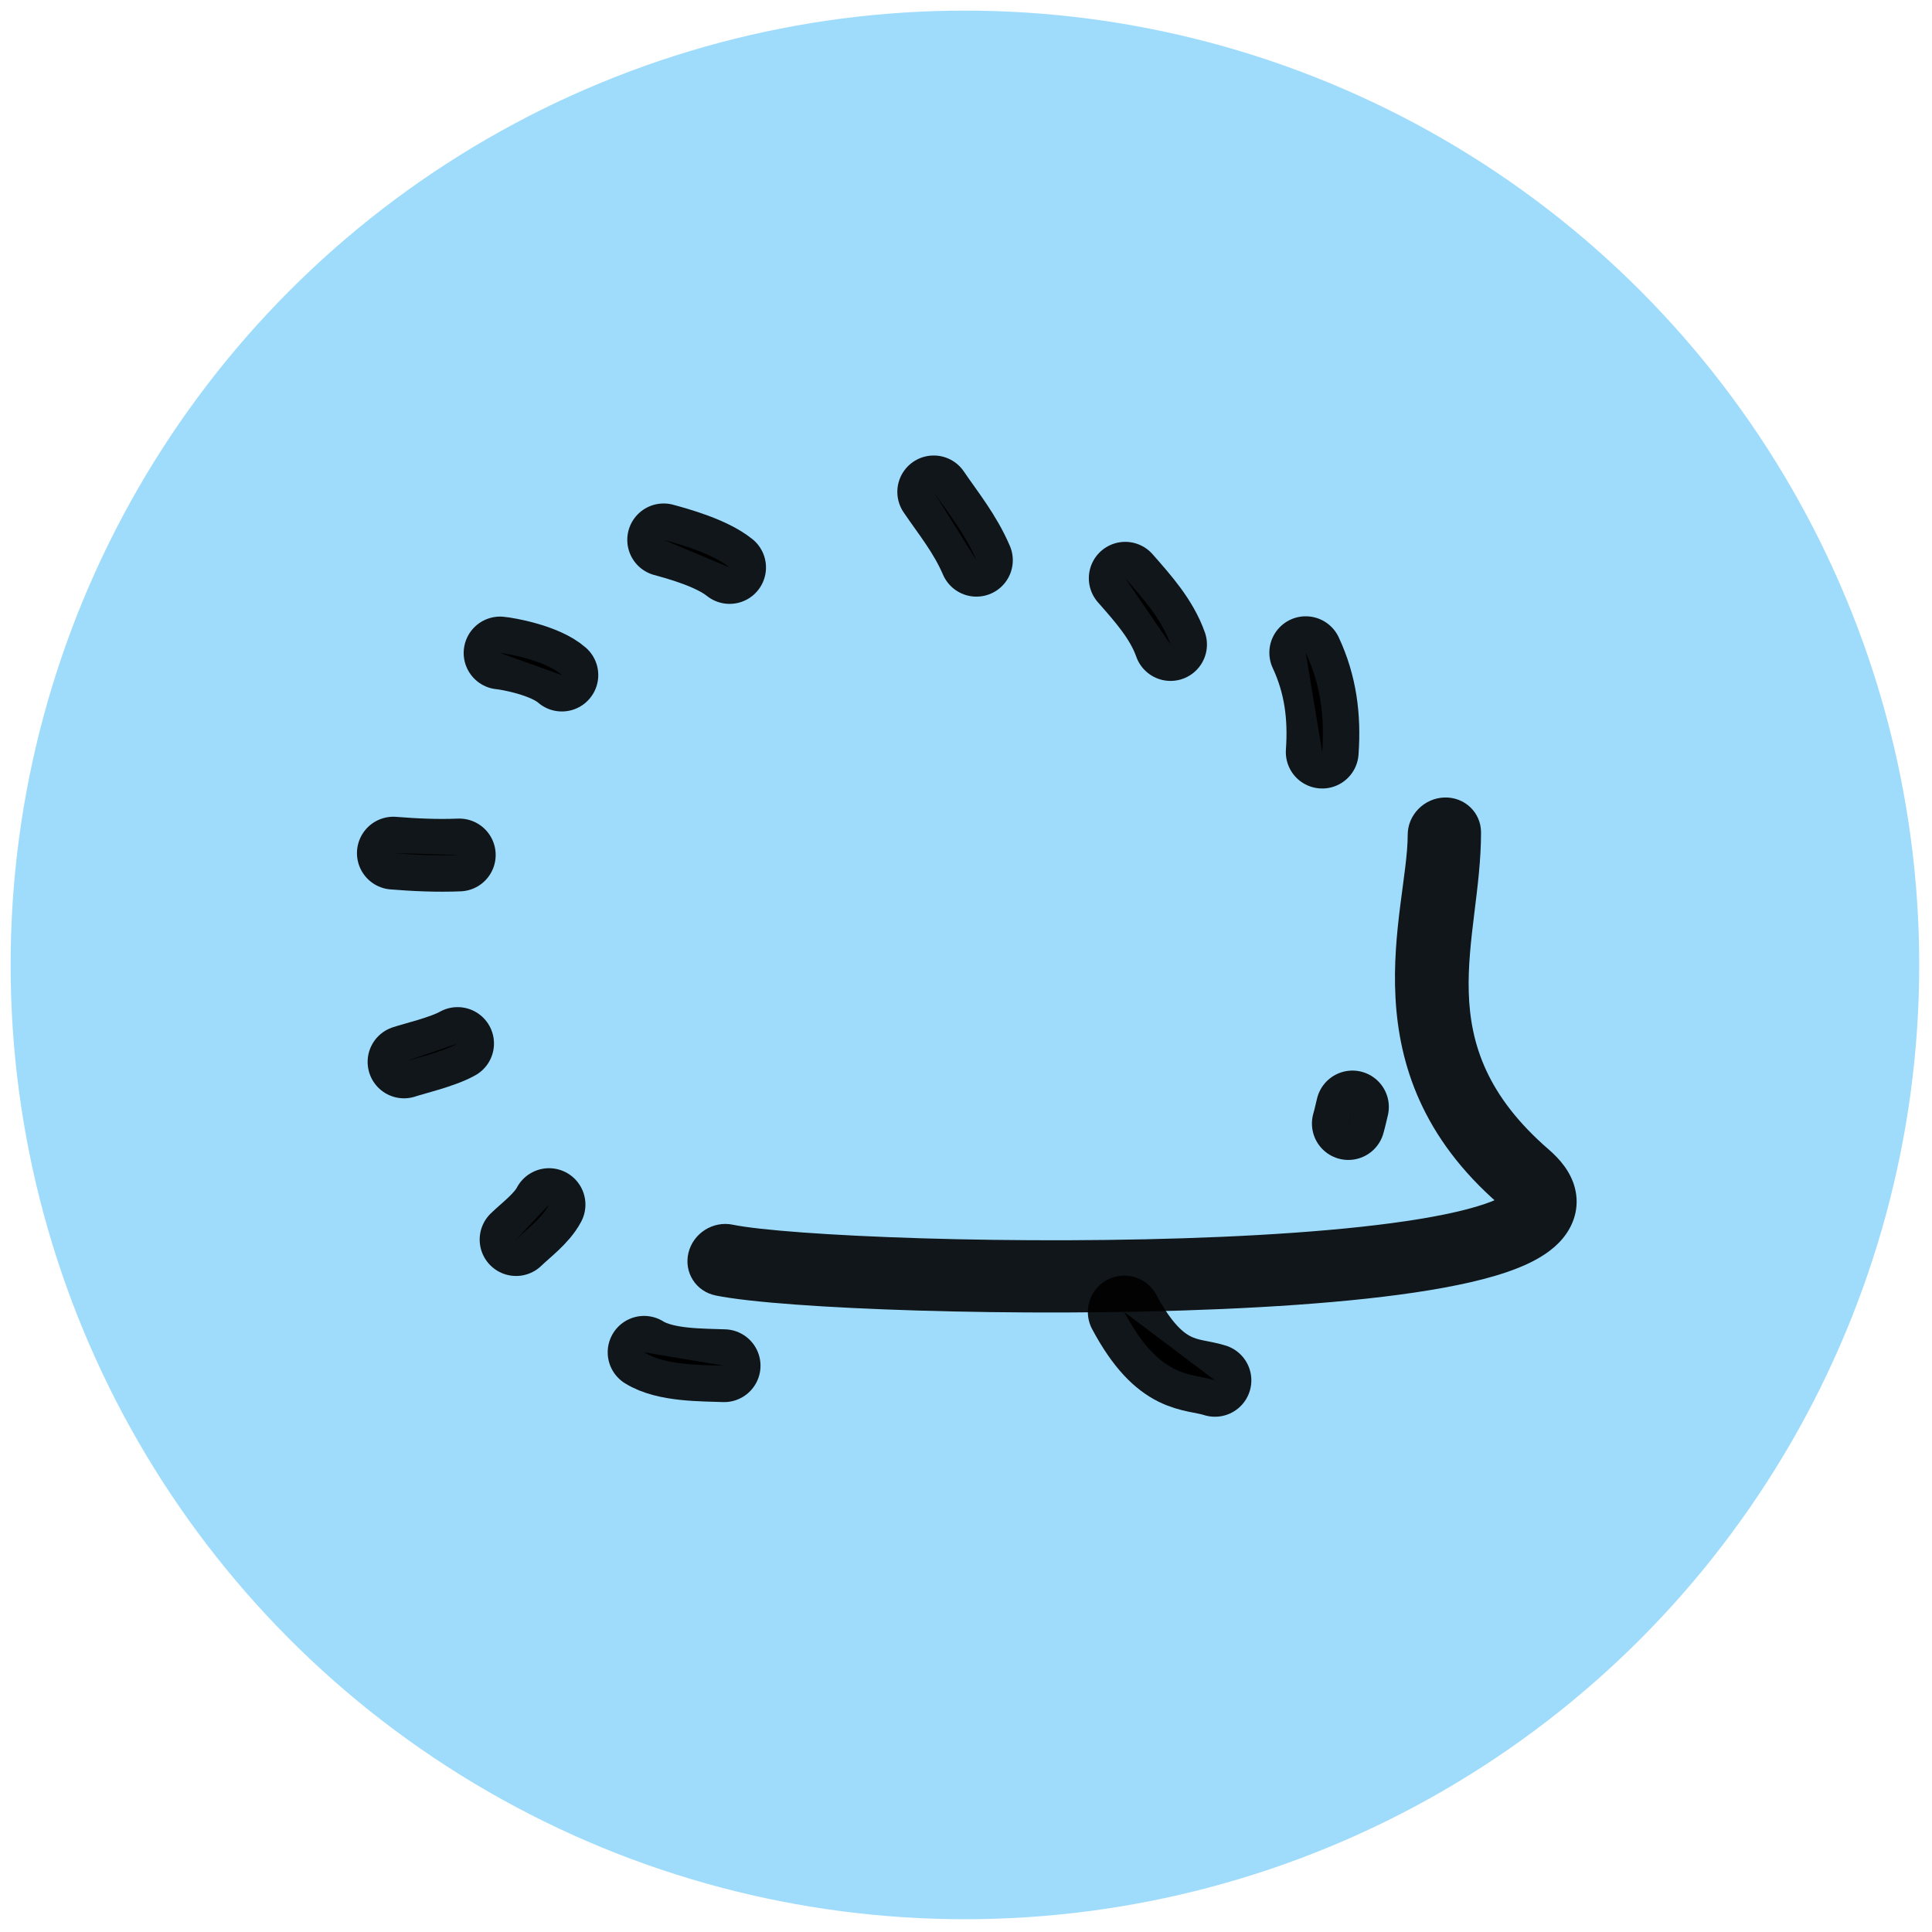 <?xml version="1.0" encoding="UTF-8" standalone="no"?>
<svg
   version="1.1"
   width="256"
   height="256"
   viewBox="0 0 256 256"
   xml:space="preserve"
   id="svg10"
   sodipodi:docname="logo.svg"
   inkscape:version="1.1.2 (0a00cf5339, 2022-02-04)"
   xmlns:inkscape="http://www.inkscape.org/namespaces/inkscape"
   xmlns:sodipodi="http://sodipodi.sourceforge.net/DTD/sodipodi-0.dtd"
   xmlns="http://www.w3.org/2000/svg"
   xmlns:svg="http://www.w3.org/2000/svg"><sodipodi:namedview
   id="namedview12"
   pagecolor="#ffffff"
   bordercolor="#666666"
   borderopacity="1.0"
   inkscape:pageshadow="2"
   inkscape:pageopacity="0.0"
   inkscape:pagecheckerboard="0"
   showgrid="false"
   inkscape:zoom="2.2109375"
   inkscape:cx="115.33569"
   inkscape:cy="120.5371"
   inkscape:window-width="1482"
   inkscape:window-height="800"
   inkscape:window-x="0"
   inkscape:window-y="0"
   inkscape:window-maximized="1"
   inkscape:current-layer="svg10" />

<defs
   id="defs2">

	
	
</defs>
<circle
   cx="127.857"
   cy="127.857"
   r="126.45"
   style="fill:#9fdcfc;fill-rule:nonzero;stroke:none;stroke-width:2.81;stroke-linecap:butt;stroke-linejoin:miter;stroke-miterlimit:10;stroke-dasharray:none;fill-opacity:1"
   id="circle4" />
<path
   d="m 186.528,110.616 c 0,-2.641 2.175,-4.854 4.858,-4.942 2.684,-0.088 4.858,1.983 4.858,4.624 z m -91.712,61.037 c -2.609,-0.53 -4.217,-3.06 -3.591,-5.649 0.626,-2.589 3.248,-4.258 5.857,-3.728 z M 196.244,110.298 c 0,14.573 -7.332,27.909 8.985,42.03 l -6.549,7.282 C 178.164,141.853 186.528,120.624 186.528,110.616 Z m 8.985,42.03 c 1.466,1.268 2.925,2.958 3.468,5.146 0.626,2.524 -0.161,4.874 -1.643,6.647 -1.309,1.565 -3.089,2.626 -4.726,3.383 -1.708,0.789 -3.693,1.44 -5.817,1.992 -8.376,2.178 -21.157,3.371 -34.579,3.955 -13.54,0.588 -28.139,0.57 -40.367,0.2 -12.064,-0.365 -22.264,-1.084 -26.749,-1.996 l 2.266,-9.377 c 3.543,0.72 12.91,1.436 25.104,1.805 12.031,0.365 26.384,0.382 39.64,-0.195 13.374,-0.582 25.235,-1.753 32.5,-3.642 1.787,-0.465 3.149,-0.936 4.119,-1.385 1.04,-0.48 1.269,-0.77 1.192,-0.679 -0.25,0.3 -0.582,1.055 -0.384,1.854 0.115,0.463 0.263,0.298 -0.574,-0.426 z"
   fill="#000000"
   fill-opacity="0.9"
   id="path2416"
   style="stroke-width:0.603" /><path
   d="m 175.201,99.658 c 0.331,-4.706 -0.219,-8.96 -2.184,-13.174"
   stroke="#000000"
   stroke-opacity="0.9"
   stroke-width="9.644"
   stroke-linecap="round"
   stroke-linejoin="round"
   id="path2418" /><path
   d="m 155.105,85.402 c -1.185,-3.353 -3.633,-6.083 -6.006,-8.782"
   stroke="#000000"
   stroke-opacity="0.9"
   stroke-width="9.644"
   stroke-linecap="round"
   stroke-linejoin="round"
   id="path2420" /><path
   d="m 129.379,74.234 c -1.513,-3.524 -3.715,-6.201 -5.656,-9.056"
   stroke="#000000"
   stroke-opacity="0.9"
   stroke-width="9.644"
   stroke-linecap="round"
   stroke-linejoin="round"
   id="path2422" /><path
   d="m 96.675,75.194 c -2.371,-1.9 -6.647,-3.086 -8.735,-3.659"
   stroke="#000000"
   stroke-opacity="0.9"
   stroke-width="9.644"
   stroke-linecap="round"
   stroke-linejoin="round"
   id="path2424" /><path
   d="M 74.451,89.451 C 72.234,87.494 67.286,86.615 66.262,86.524"
   stroke="#000000"
   stroke-opacity="0.9"
   stroke-width="9.644"
   stroke-linecap="round"
   stroke-linejoin="round"
   id="path2426" /><path
   d="m 60.857,113.288 c -2.924,0.12 -5.881,-0.012 -8.735,-0.244"
   stroke="#000000"
   stroke-opacity="0.9"
   stroke-width="9.644"
   stroke-linecap="round"
   stroke-linejoin="round"
   id="path2428" /><path
   d="m 60.633,138.271 c -1.972,1.116 -5.897,2.027 -7.098,2.439"
   stroke="#000000"
   stroke-opacity="0.9"
   stroke-width="9.644"
   stroke-linecap="round"
   stroke-linejoin="round"
   id="path2430" /><path
   d="m 72.75,159.616 c -0.957,1.837 -3.127,3.426 -4.368,4.635"
   stroke="#000000"
   stroke-opacity="0.9"
   stroke-width="9.644"
   stroke-linecap="round"
   stroke-linejoin="round"
   id="path2432" /><path
   d="m 178.66,148.876 c 0.21,-0.726 0.365,-1.464 0.546,-2.196"
   stroke="#000000"
   stroke-opacity="0.9"
   stroke-width="9.644"
   stroke-linecap="round"
   stroke-linejoin="round"
   id="path2434" /><path
   d="m 160.987,182.903 c -3.135,-1.012 -7.181,0 -12.018,-9.056"
   stroke="#000000"
   stroke-opacity="0.9"
   stroke-width="9.644"
   stroke-linecap="round"
   stroke-linejoin="round"
   id="path2436" /><path
   d="m 95.949,180.963 c -2.831,-0.116 -7.773,0 -10.604,-1.775"
   stroke="#000000"
   stroke-opacity="0.9"
   stroke-width="9.644"
   stroke-linecap="round"
   stroke-linejoin="round"
   id="path2438" /></svg>
